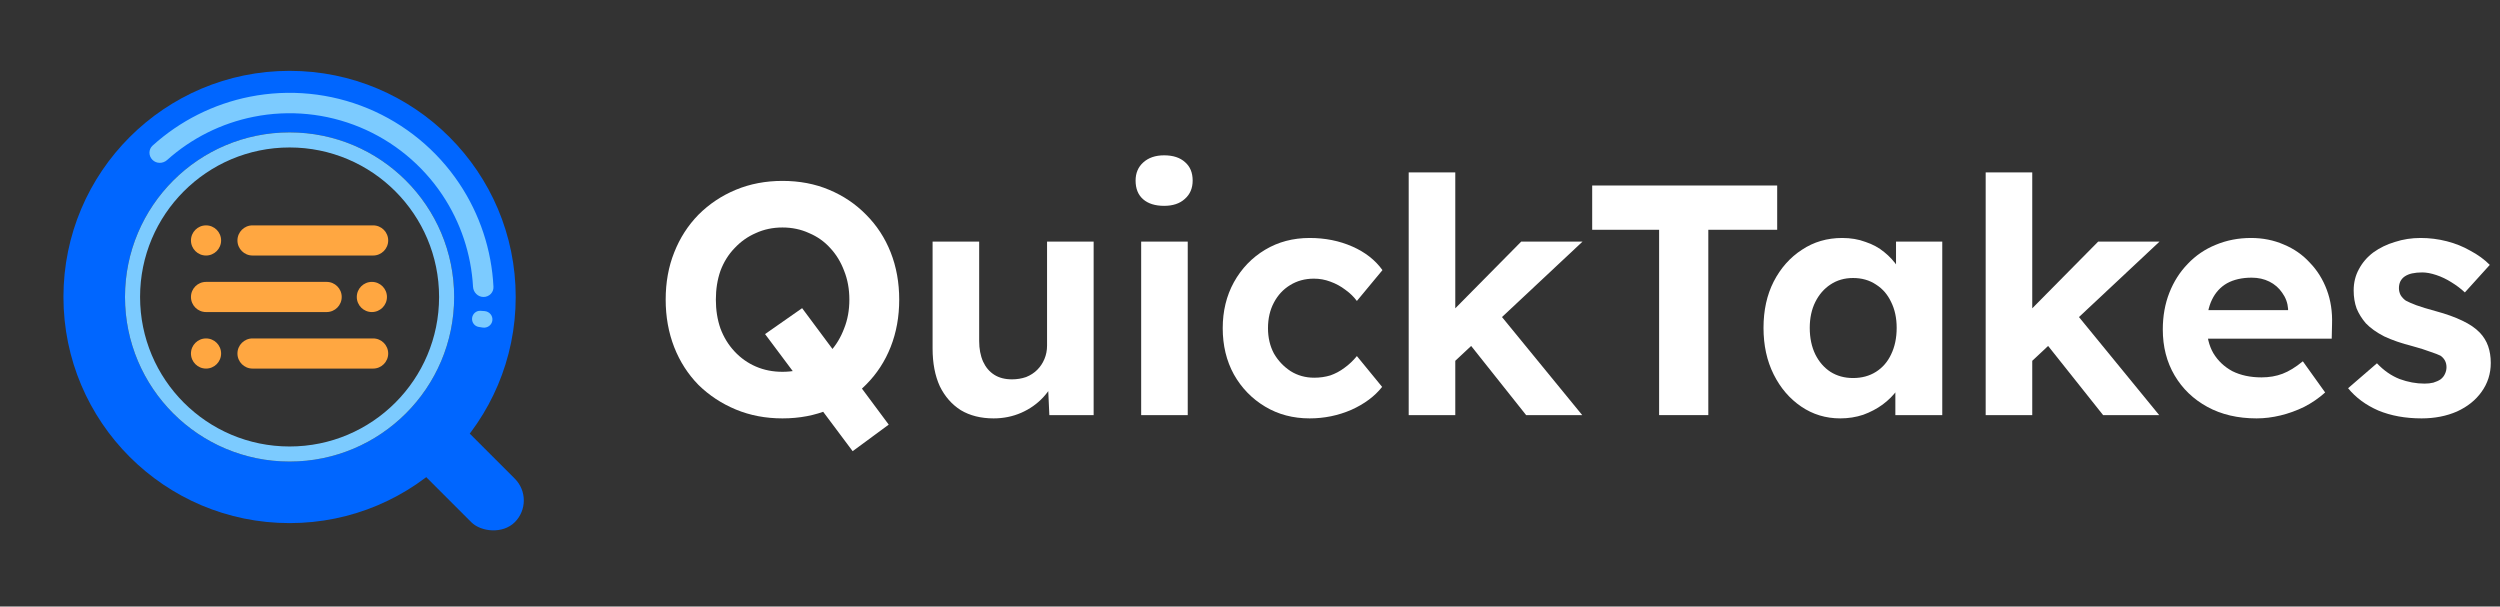 <svg width="169" height="41" viewBox="0 0 169 41" fill="none" xmlns="http://www.w3.org/2000/svg">
<rect x="0" y="0" width="169" height="41" fill="#333333" stroke="none"/>
<path fill-rule="evenodd" clip-rule="evenodd" d="M19.576 35.362C28.018 35.362 34.862 28.518 34.862 20.075C34.862 11.633 28.018 4.789 19.576 4.789C11.133 4.789 4.289 11.633 4.289 20.075C4.289 28.518 11.133 35.362 19.576 35.362ZM19.576 31.201C25.72 31.201 30.701 26.22 30.701 20.075C30.701 13.931 25.72 8.95 19.576 8.95C13.431 8.95 8.45 13.931 8.45 20.075C8.45 26.22 13.431 31.201 19.576 31.201Z" fill="#0066FF"/>
<path fill-rule="evenodd" clip-rule="evenodd" d="M19.576 30.182C25.157 30.182 29.682 25.657 29.682 20.075C29.682 14.494 25.157 9.969 19.576 9.969C13.994 9.969 9.469 14.494 9.469 20.075C9.469 25.657 13.994 30.182 19.576 30.182ZM19.576 31.201C25.72 31.201 30.701 26.22 30.701 20.075C30.701 13.931 25.72 8.95 19.576 8.95C13.431 8.95 8.45 13.931 8.45 20.075C8.45 26.22 13.431 31.201 19.576 31.201Z" fill="#7CCBFF"/>
<rect x="26.123" y="29.565" width="4.161" height="10.191" rx="2.081" transform="rotate(-45 26.123 29.565)" fill="#0066FF"/>
<path d="M32.686 20.075C33.067 20.075 33.378 19.766 33.358 19.386C33.234 16.898 32.438 14.486 31.05 12.408C29.534 10.139 27.378 8.37 24.857 7.325C22.335 6.281 19.56 6.008 16.883 6.54C14.432 7.028 12.164 8.171 10.317 9.841C10.034 10.097 10.035 10.536 10.305 10.805V10.805C10.574 11.074 11.01 11.073 11.294 10.819C12.947 9.34 14.969 8.328 17.152 7.894C19.561 7.414 22.059 7.66 24.328 8.6C26.598 9.541 28.538 11.133 29.902 13.175C31.139 15.026 31.853 17.172 31.977 19.386C31.998 19.766 32.305 20.075 32.686 20.075V20.075Z" fill="#7CCBFF"/>
<path d="M32.628 22.143C32.947 22.193 33.248 21.976 33.285 21.655V21.655C33.322 21.334 33.078 21.054 32.756 21.03L32.488 21.011C32.198 20.99 31.947 21.208 31.914 21.497V21.497C31.881 21.786 32.075 22.055 32.363 22.101L32.628 22.143Z" fill="#7CCBFF"/>
<path fill-rule="evenodd" clip-rule="evenodd" d="M17.07 15.235C16.508 15.235 16.051 15.691 16.051 16.254C16.051 16.817 16.508 17.273 17.07 17.273H25.223C25.786 17.273 26.242 16.817 26.242 16.254C26.242 15.691 25.786 15.235 25.223 15.235H17.07ZM13.928 19.056C13.365 19.056 12.909 19.512 12.909 20.075C12.909 20.638 13.366 21.095 13.928 21.095H22.081C22.644 21.095 23.1 20.638 23.1 20.075C23.1 19.512 22.644 19.056 22.081 19.056H13.928ZM16.051 23.897C16.051 23.334 16.508 22.878 17.07 22.878H25.223C25.786 22.878 26.242 23.334 26.242 23.897C26.242 24.46 25.786 24.916 25.223 24.916H17.07C16.508 24.916 16.051 24.46 16.051 23.897ZM13.928 15.235C13.366 15.235 12.909 15.691 12.909 16.254C12.909 16.817 13.366 17.273 13.928 17.273C14.491 17.273 14.947 16.817 14.947 16.254C14.947 15.691 14.491 15.235 13.928 15.235ZM24.119 20.075C24.119 19.512 24.576 19.056 25.139 19.056C25.701 19.056 26.158 19.512 26.158 20.075C26.158 20.638 25.701 21.095 25.139 21.095C24.576 21.095 24.119 20.638 24.119 20.075ZM13.928 22.878C13.366 22.878 12.909 23.334 12.909 23.897C12.909 24.46 13.366 24.916 13.928 24.916C14.491 24.916 14.947 24.46 14.947 23.897C14.947 23.334 14.491 22.878 13.928 22.878Z" fill="#FFA741"/>
<path d="M163.698 28.283C162.604 28.283 161.628 28.105 160.771 27.75C159.928 27.381 159.248 26.878 158.731 26.243L160.682 24.558C161.14 25.045 161.65 25.4 162.212 25.622C162.774 25.829 163.336 25.932 163.897 25.932C164.119 25.932 164.319 25.91 164.496 25.866C164.688 25.807 164.851 25.733 164.984 25.644C165.117 25.541 165.213 25.422 165.272 25.289C165.346 25.141 165.383 24.986 165.383 24.824C165.383 24.498 165.25 24.24 164.984 24.048C164.836 23.974 164.607 23.885 164.296 23.782C163.986 23.663 163.587 23.538 163.099 23.404C162.345 23.212 161.702 22.991 161.17 22.739C160.653 22.473 160.239 22.178 159.928 21.852C159.662 21.542 159.455 21.209 159.307 20.855C159.174 20.485 159.108 20.079 159.108 19.635C159.108 19.103 159.226 18.623 159.463 18.194C159.699 17.75 160.024 17.373 160.438 17.063C160.867 16.753 161.355 16.516 161.902 16.354C162.449 16.176 163.025 16.087 163.631 16.087C164.237 16.087 164.829 16.161 165.405 16.309C165.982 16.457 166.514 16.671 167.001 16.952C167.504 17.218 167.94 17.536 168.31 17.906L166.625 19.768C166.358 19.517 166.055 19.288 165.715 19.081C165.39 18.874 165.05 18.711 164.695 18.593C164.341 18.475 164.023 18.416 163.742 18.416C163.491 18.416 163.262 18.438 163.055 18.482C162.863 18.526 162.7 18.593 162.567 18.682C162.434 18.77 162.33 18.889 162.256 19.037C162.197 19.169 162.168 19.317 162.168 19.48C162.168 19.642 162.205 19.798 162.279 19.946C162.367 20.093 162.486 20.219 162.633 20.323C162.796 20.411 163.033 20.515 163.343 20.633C163.668 20.751 164.104 20.884 164.651 21.032C165.361 21.224 165.959 21.439 166.447 21.675C166.95 21.912 167.349 22.185 167.644 22.495C167.896 22.762 168.081 23.065 168.199 23.404C168.317 23.744 168.376 24.122 168.376 24.535C168.376 25.26 168.169 25.91 167.755 26.487C167.356 27.048 166.802 27.492 166.092 27.817C165.383 28.127 164.585 28.283 163.698 28.283Z" fill="white"/>
<path d="M152.546 28.283C151.275 28.283 150.166 28.024 149.22 27.506C148.274 26.989 147.535 26.28 147.003 25.378C146.471 24.476 146.205 23.442 146.205 22.274C146.205 21.372 146.352 20.544 146.648 19.79C146.944 19.037 147.358 18.386 147.89 17.839C148.422 17.277 149.05 16.849 149.774 16.553C150.514 16.243 151.312 16.087 152.169 16.087C152.967 16.087 153.706 16.235 154.386 16.531C155.066 16.812 155.65 17.218 156.138 17.75C156.641 18.268 157.025 18.881 157.291 19.591C157.557 20.3 157.675 21.076 157.646 21.919L157.624 22.895H148.2L147.69 20.965H155.029L154.675 21.365V20.877C154.645 20.478 154.512 20.116 154.276 19.79C154.054 19.465 153.766 19.214 153.411 19.037C153.056 18.859 152.657 18.77 152.213 18.77C151.563 18.77 151.009 18.896 150.55 19.147C150.107 19.399 149.767 19.768 149.531 20.256C149.294 20.744 149.176 21.335 149.176 22.03C149.176 22.739 149.324 23.353 149.619 23.87C149.93 24.387 150.358 24.794 150.905 25.09C151.467 25.37 152.125 25.511 152.879 25.511C153.396 25.511 153.869 25.43 154.298 25.267C154.726 25.105 155.185 24.824 155.672 24.424L157.18 26.531C156.752 26.915 156.278 27.241 155.761 27.506C155.244 27.758 154.712 27.95 154.165 28.083C153.618 28.216 153.078 28.283 152.546 28.283Z" fill="white"/>
<path d="M137.225 24.536L136.294 21.941L141.837 16.332H145.984L137.225 24.536ZM134.232 28.061V11.653H137.38V28.061H134.232ZM142.17 28.061L137.957 22.762L140.174 20.988L145.961 28.061H142.17Z" fill="white"/>
<path d="M124.401 28.283C123.426 28.283 122.546 28.017 121.763 27.484C120.979 26.952 120.358 26.228 119.9 25.311C119.442 24.395 119.213 23.345 119.213 22.163C119.213 20.98 119.442 19.938 119.9 19.037C120.373 18.12 121.009 17.403 121.807 16.886C122.605 16.354 123.514 16.087 124.534 16.087C125.111 16.087 125.636 16.176 126.109 16.354C126.596 16.516 127.018 16.745 127.373 17.041C127.742 17.337 128.053 17.677 128.304 18.061C128.555 18.445 128.732 18.859 128.836 19.302L128.171 19.192V16.331H131.297V28.061H128.126V25.245L128.836 25.178C128.718 25.592 128.526 25.984 128.259 26.354C127.993 26.723 127.661 27.056 127.262 27.351C126.877 27.632 126.441 27.861 125.953 28.039C125.466 28.201 124.948 28.283 124.401 28.283ZM125.266 25.555C125.857 25.555 126.375 25.415 126.818 25.134C127.262 24.853 127.602 24.461 127.838 23.959C128.089 23.442 128.215 22.843 128.215 22.163C128.215 21.498 128.089 20.914 127.838 20.411C127.602 19.909 127.262 19.517 126.818 19.236C126.375 18.94 125.857 18.793 125.266 18.793C124.69 18.793 124.18 18.94 123.736 19.236C123.307 19.517 122.968 19.909 122.716 20.411C122.465 20.914 122.339 21.498 122.339 22.163C122.339 22.843 122.465 23.442 122.716 23.959C122.968 24.461 123.307 24.853 123.736 25.134C124.18 25.415 124.69 25.555 125.266 25.555Z" fill="white"/>
<path d="M112.156 28.061V15.533H107.632V12.54H120.138V15.533H115.482V28.061H112.156Z" fill="white"/>
<path d="M98.222 24.536L97.291 21.941L102.834 16.332H106.98L98.222 24.536ZM95.228 28.061V11.653H98.377V28.061H95.228ZM103.166 28.061L98.954 22.762L101.171 20.988L106.958 28.061H103.166Z" fill="white"/>
<path d="M88.532 28.283C87.409 28.283 86.403 28.017 85.517 27.484C84.63 26.952 83.927 26.228 83.41 25.311C82.907 24.395 82.656 23.353 82.656 22.185C82.656 21.032 82.907 19.997 83.41 19.081C83.927 18.149 84.63 17.418 85.517 16.886C86.403 16.354 87.409 16.087 88.532 16.087C89.582 16.087 90.542 16.28 91.415 16.664C92.287 17.048 92.967 17.58 93.454 18.26L91.725 20.345C91.518 20.064 91.259 19.812 90.949 19.591C90.638 19.354 90.299 19.169 89.929 19.037C89.574 18.903 89.205 18.837 88.82 18.837C88.214 18.837 87.675 18.985 87.202 19.28C86.743 19.561 86.381 19.953 86.115 20.456C85.849 20.958 85.716 21.535 85.716 22.185C85.716 22.821 85.849 23.39 86.115 23.892C86.396 24.38 86.773 24.779 87.246 25.09C87.719 25.385 88.251 25.533 88.843 25.533C89.227 25.533 89.589 25.481 89.929 25.378C90.269 25.26 90.587 25.09 90.882 24.868C91.193 24.646 91.474 24.38 91.725 24.07L93.432 26.154C92.93 26.79 92.235 27.307 91.348 27.706C90.461 28.09 89.522 28.283 88.532 28.283Z" fill="white"/>
<path d="M77.143 28.061V16.331H80.291V28.061H77.143ZM78.695 13.915C78.089 13.915 77.616 13.767 77.276 13.471C76.936 13.175 76.766 12.754 76.766 12.207C76.766 11.705 76.936 11.298 77.276 10.988C77.63 10.663 78.103 10.5 78.695 10.5C79.301 10.5 79.774 10.655 80.114 10.966C80.454 11.261 80.624 11.675 80.624 12.207C80.624 12.725 80.446 13.139 80.092 13.449C79.752 13.759 79.286 13.915 78.695 13.915Z" fill="white"/>
<path d="M67.167 28.283C66.31 28.283 65.571 28.098 64.95 27.728C64.344 27.344 63.871 26.804 63.531 26.11C63.206 25.4 63.043 24.55 63.043 23.56V16.331H66.192V23.05C66.192 23.582 66.28 24.048 66.458 24.447C66.635 24.831 66.886 25.127 67.212 25.334C67.537 25.541 67.936 25.644 68.409 25.644C68.749 25.644 69.067 25.592 69.362 25.489C69.658 25.371 69.909 25.208 70.116 25.001C70.323 24.794 70.486 24.55 70.604 24.269C70.722 23.988 70.781 23.686 70.781 23.36V16.331H73.93V28.061H70.936L70.826 25.644L71.402 25.378C71.225 25.925 70.929 26.42 70.515 26.864C70.101 27.307 69.606 27.654 69.03 27.906C68.453 28.157 67.832 28.283 67.167 28.283Z" fill="white"/>
<path d="M57.639 30.5L51.718 22.584L54.224 20.832L60.078 28.704L57.639 30.5ZM52.894 28.283C51.755 28.283 50.706 28.083 49.745 27.684C48.784 27.285 47.942 26.73 47.217 26.021C46.508 25.297 45.961 24.447 45.577 23.471C45.192 22.481 45 21.409 45 20.256C45 19.088 45.192 18.024 45.577 17.063C45.961 16.087 46.508 15.238 47.217 14.513C47.942 13.789 48.784 13.227 49.745 12.828C50.706 12.429 51.755 12.229 52.894 12.229C54.047 12.229 55.096 12.429 56.042 12.828C57.003 13.227 57.838 13.789 58.548 14.513C59.272 15.238 59.826 16.087 60.211 17.063C60.595 18.039 60.787 19.103 60.787 20.256C60.787 21.409 60.595 22.473 60.211 23.449C59.826 24.425 59.272 25.274 58.548 25.999C57.838 26.723 57.003 27.285 56.042 27.684C55.096 28.083 54.047 28.283 52.894 28.283ZM52.894 25.134C53.544 25.134 54.143 25.016 54.69 24.779C55.251 24.543 55.732 24.203 56.131 23.759C56.53 23.316 56.84 22.799 57.062 22.207C57.299 21.616 57.417 20.966 57.417 20.256C57.417 19.547 57.299 18.896 57.062 18.305C56.84 17.713 56.53 17.204 56.131 16.775C55.732 16.331 55.251 15.991 54.69 15.755C54.143 15.504 53.544 15.378 52.894 15.378C52.243 15.378 51.645 15.504 51.098 15.755C50.551 15.991 50.07 16.331 49.656 16.775C49.242 17.204 48.925 17.713 48.703 18.305C48.496 18.896 48.392 19.547 48.392 20.256C48.392 20.966 48.496 21.616 48.703 22.207C48.925 22.799 49.242 23.316 49.656 23.759C50.07 24.203 50.551 24.543 51.098 24.779C51.645 25.016 52.243 25.134 52.894 25.134Z" fill="white"/>
</svg>
